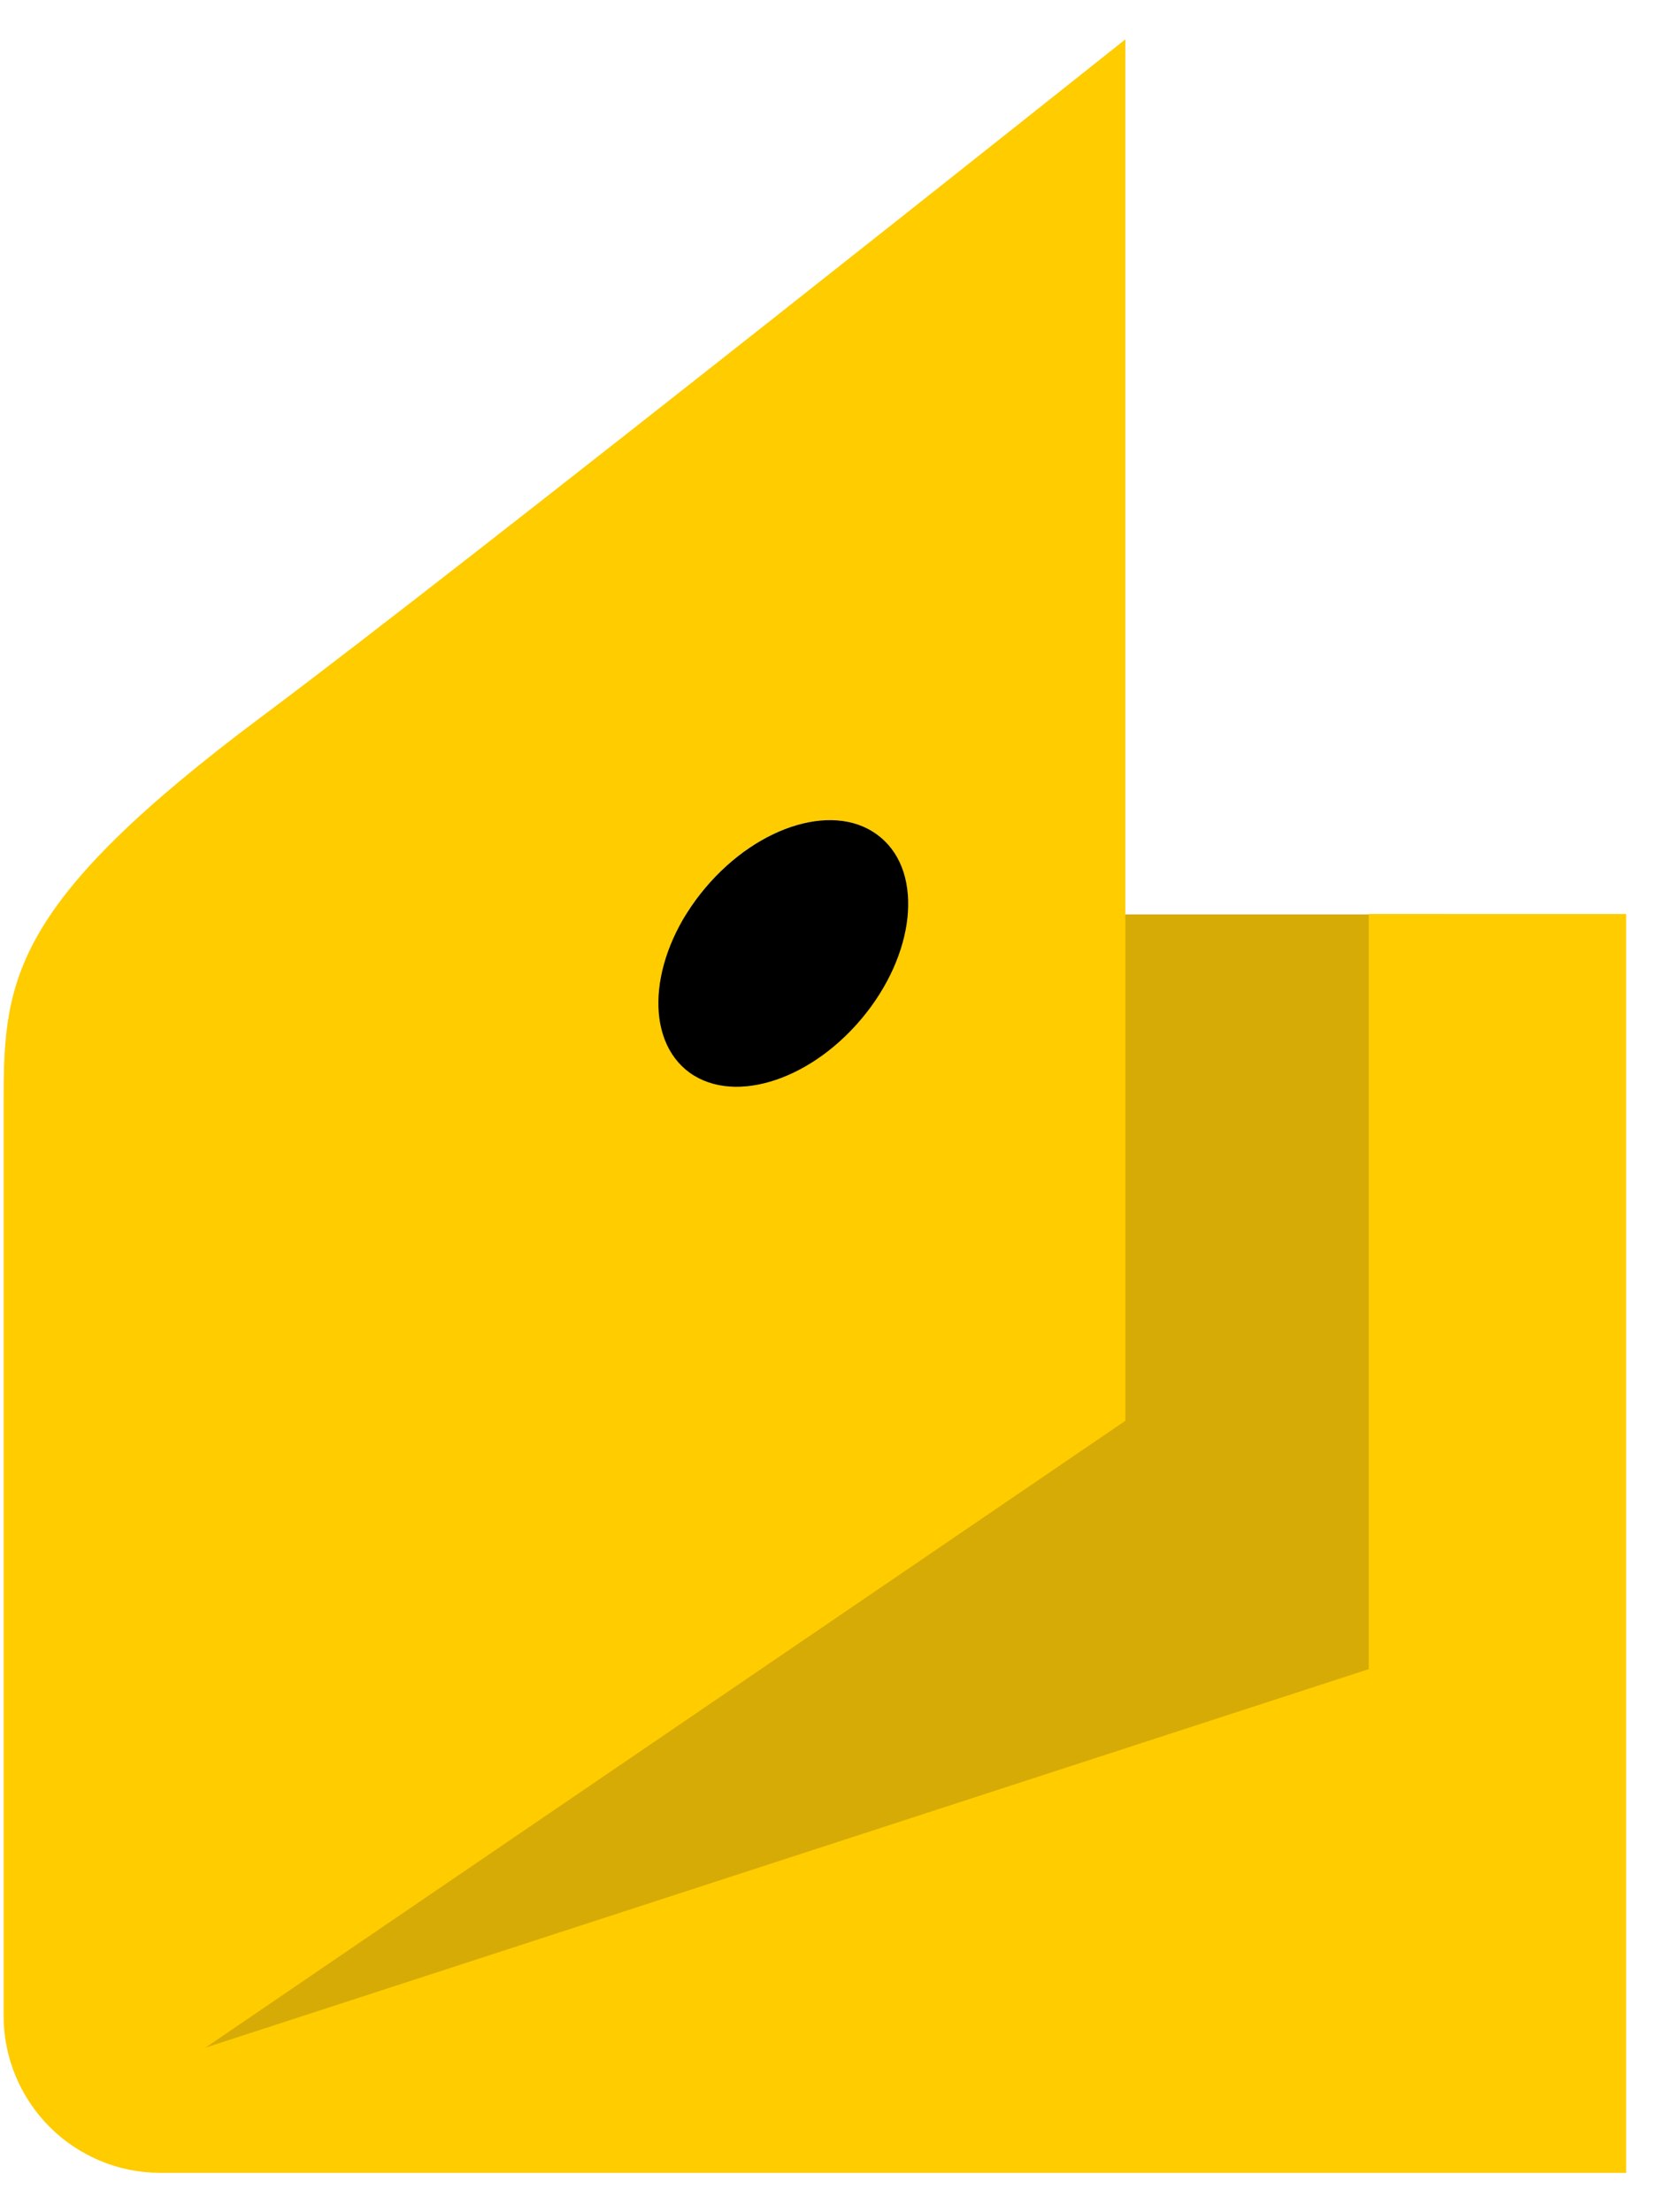 <svg width="15" height="20" viewBox="0 0 15 20" fill="none" xmlns="http://www.w3.org/2000/svg"><path fill="#D6AB05" d="M1.219 8.267H13.073V18.961H1.219z"/><path d="M12.376 8.263V15.09L1.858 18.512L10.175 12.845V0.356C10.175 0.356 4.224 5.093 2.367 6.478C0.125 8.154 0.033 8.842 0.033 9.925V18.23C0.033 18.603 0.184 18.964 0.449 19.229C0.713 19.493 1.072 19.644 1.447 19.644H14.703V8.263H12.376ZM6.375 8.028C6.862 7.45 7.572 7.242 7.962 7.571C8.353 7.897 8.274 8.634 7.787 9.213C7.3 9.791 6.59 9.996 6.2 9.67C5.811 9.341 5.888 8.607 6.375 8.028Z" fill="#FC0"/><path fill-rule="evenodd" clip-rule="evenodd" d="M7.963 7.571C7.573 7.242 6.863 7.45 6.376 8.028C5.889 8.607 5.812 9.341 6.2 9.67C6.591 9.996 7.301 9.791 7.788 9.212C8.275 8.634 8.354 7.897 7.963 7.571Z" fill="#000"/></svg>